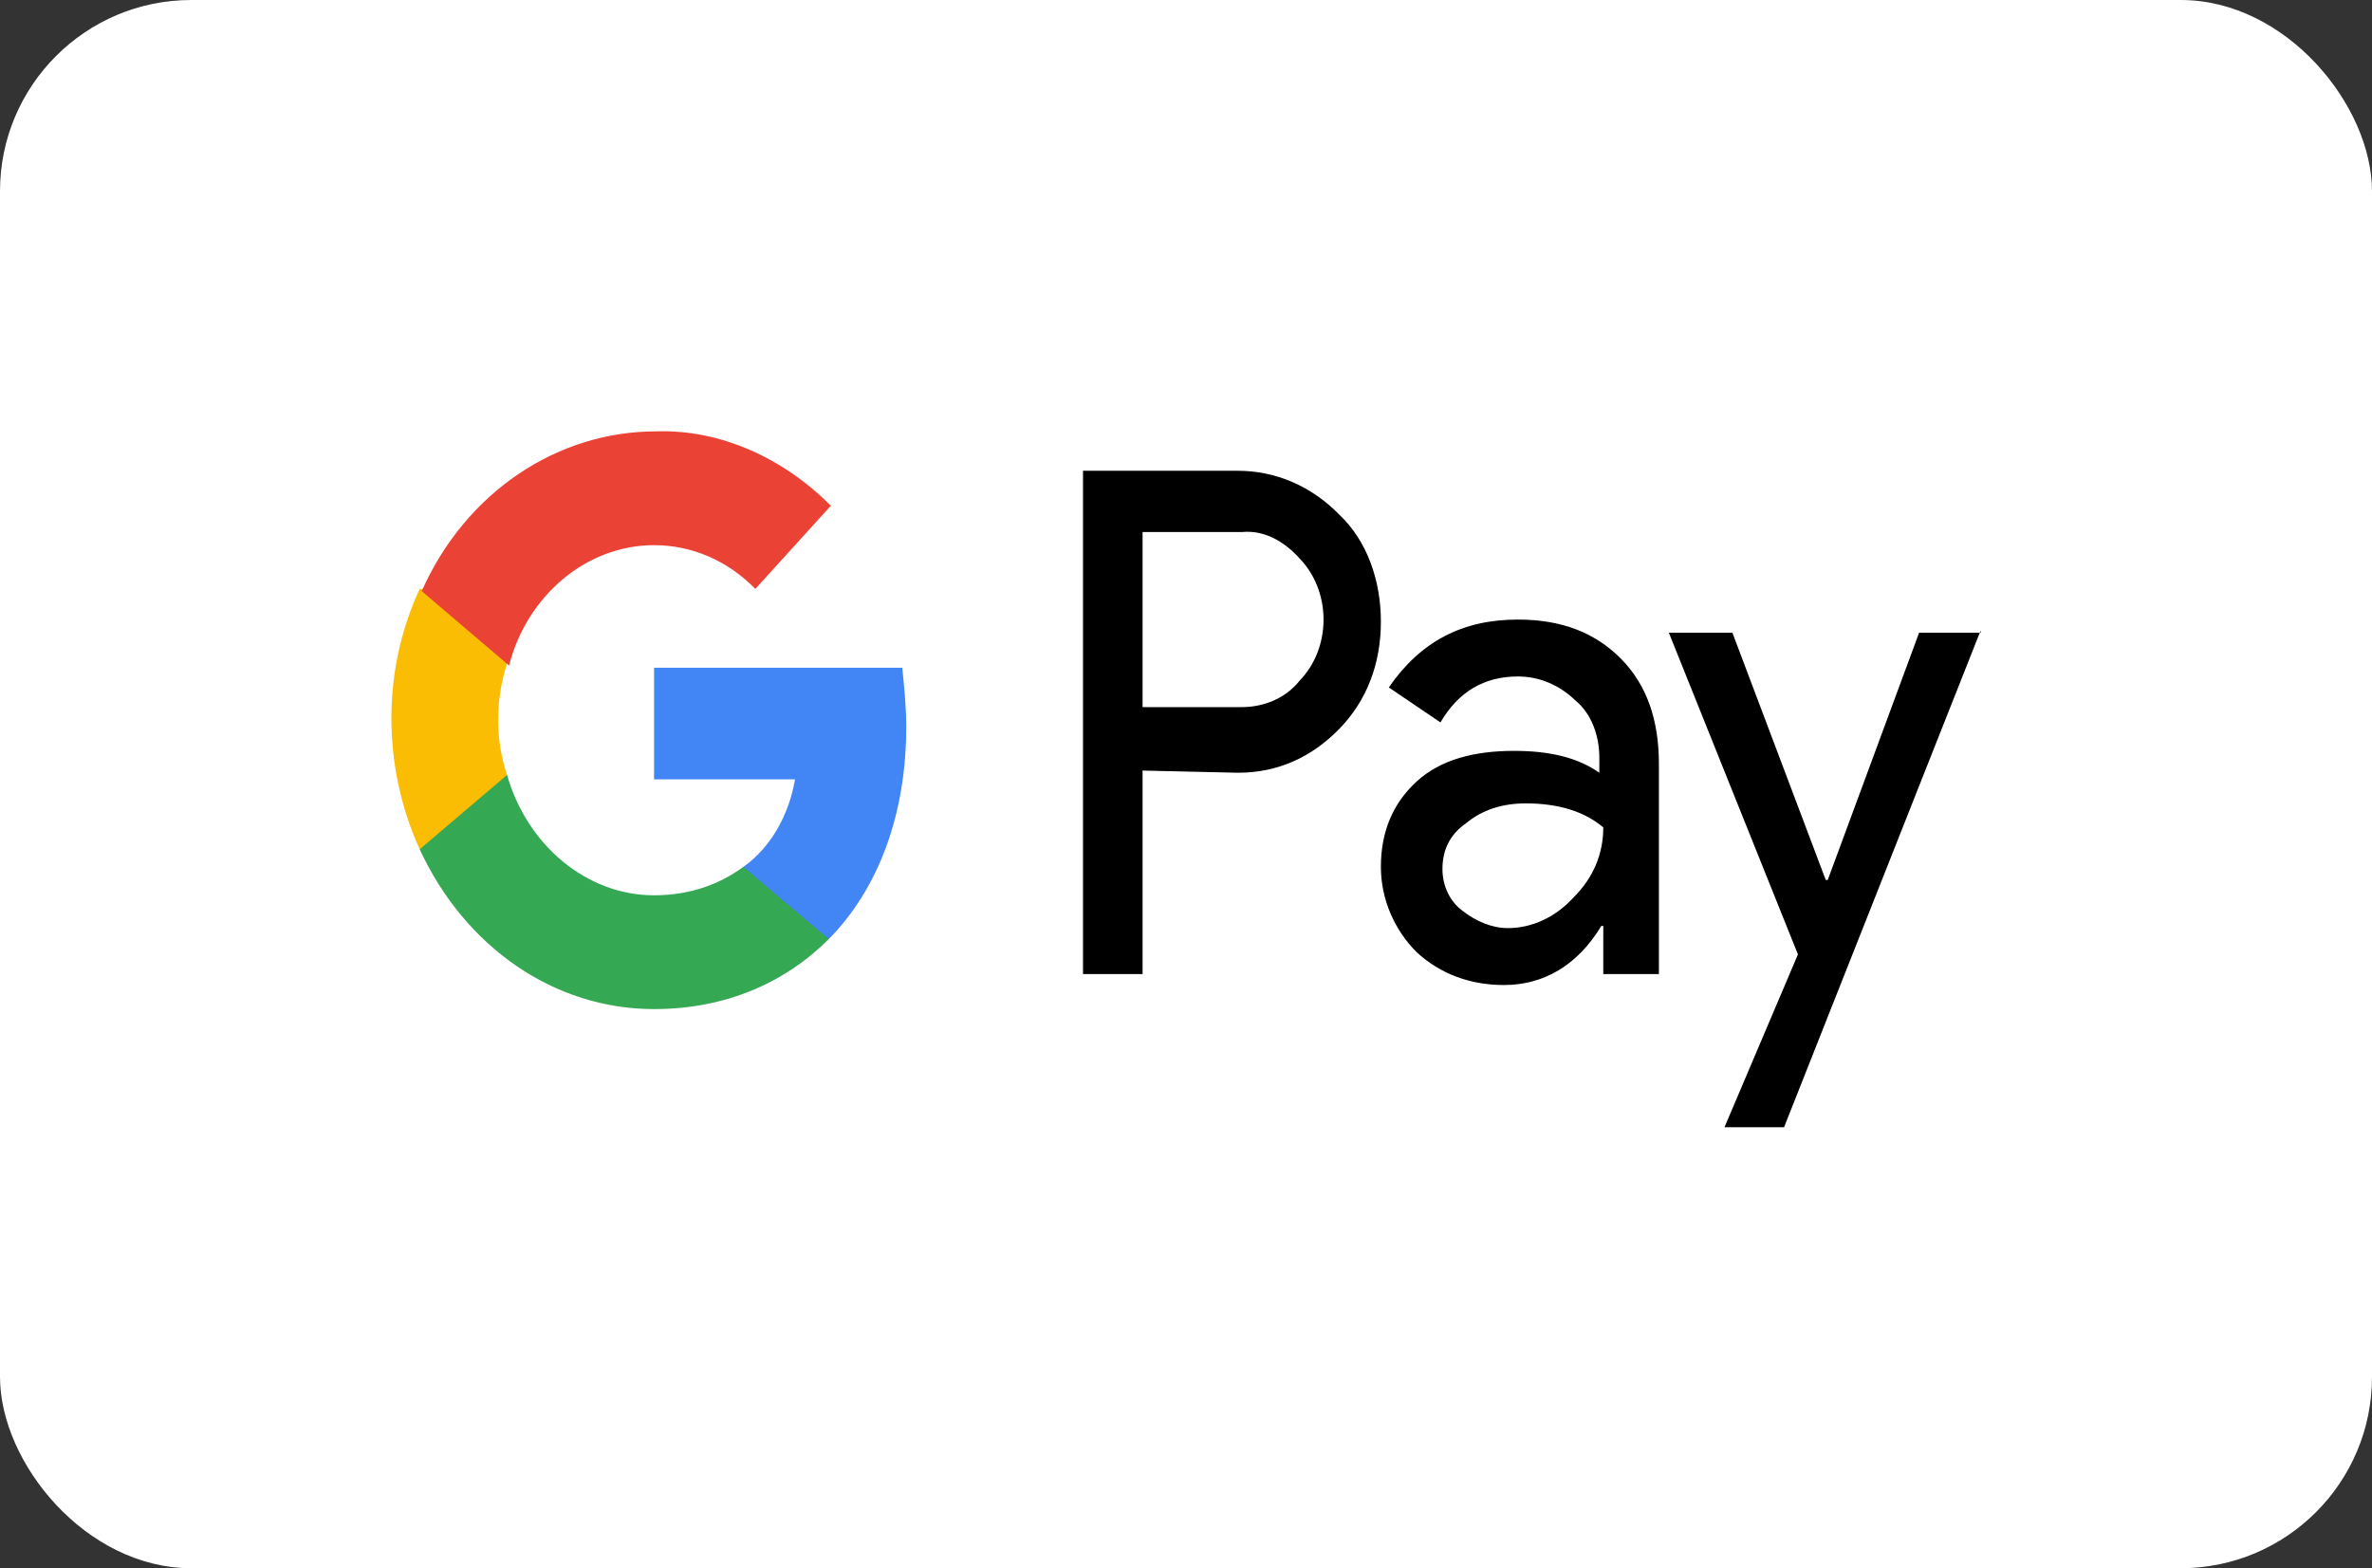 <svg width="62" height="41" viewBox="0 0 62 41" fill="none" xmlns="http://www.w3.org/2000/svg">
<rect x="0" y="0" width="62" height="41" fill="#333333" stroke="none"/>
<rect width="62" height="41" rx="5" fill="white"/>
<path d="M29.865 20.146V25.466H28.308V12.308H32.356C33.343 12.308 34.277 12.708 35.004 13.452C35.731 14.139 36.094 15.168 36.094 16.255C36.094 17.343 35.731 18.315 35.004 19.059C34.277 19.802 33.395 20.203 32.356 20.203L29.865 20.146ZM29.865 13.91V18.487H32.46C33.031 18.487 33.602 18.258 33.966 17.8C34.796 16.942 34.796 15.512 34.018 14.653L33.966 14.596C33.55 14.139 33.031 13.853 32.46 13.91H29.865Z" fill="black"/>
<path d="M39.675 16.198C40.818 16.198 41.7 16.541 42.375 17.228C43.05 17.915 43.361 18.83 43.361 19.974V25.466H41.907V24.208H41.856C41.233 25.238 40.35 25.753 39.312 25.753C38.43 25.753 37.651 25.466 37.028 24.894C36.457 24.322 36.094 23.521 36.094 22.663C36.094 21.748 36.405 21.004 37.028 20.432C37.651 19.86 38.533 19.631 39.572 19.631C40.506 19.631 41.233 19.803 41.804 20.203V19.803C41.804 19.23 41.596 18.658 41.181 18.315C40.766 17.915 40.246 17.686 39.675 17.686C38.793 17.686 38.118 18.086 37.651 18.887L36.301 17.972C37.132 16.77 38.222 16.198 39.675 16.198ZM37.703 22.72C37.703 23.178 37.911 23.578 38.222 23.807C38.585 24.093 39.001 24.265 39.416 24.265C40.039 24.265 40.662 23.979 41.129 23.464C41.648 22.949 41.907 22.32 41.907 21.633C41.44 21.233 40.766 21.004 39.883 21.004C39.26 21.004 38.741 21.176 38.326 21.519C37.911 21.805 37.703 22.205 37.703 22.72Z" fill="black"/>
<path d="M51.771 16.484L46.632 29.471H45.075L46.995 24.952L43.621 16.542H45.282L47.722 23.006H47.774L50.162 16.542H51.771V16.484Z" fill="black"/>
<path d="M23.688 19.002C23.688 18.487 23.636 17.972 23.584 17.457H17.096V20.375H20.781C20.625 21.29 20.158 22.148 19.432 22.663V24.551H21.664C22.961 23.235 23.688 21.29 23.688 19.002Z" fill="#4285F4"/>
<path d="M17.095 26.382C18.964 26.382 20.521 25.695 21.663 24.551L19.431 22.663C18.808 23.121 18.029 23.407 17.095 23.407C15.33 23.407 13.773 22.091 13.254 20.26H10.97V22.205C12.164 24.78 14.499 26.382 17.095 26.382Z" fill="#34A853"/>
<path d="M13.254 20.26C12.943 19.345 12.943 18.315 13.254 17.342V15.397H10.97C9.984 17.514 9.984 20.031 10.97 22.205L13.254 20.26Z" fill="#FBBC04"/>
<path d="M17.096 14.253C18.082 14.253 19.016 14.653 19.743 15.397L21.716 13.223C20.47 11.964 18.809 11.221 17.148 11.278C14.552 11.278 12.165 12.88 11.023 15.454L13.306 17.4C13.774 15.569 15.331 14.253 17.096 14.253Z" fill="#EA4335"/>
</svg>
